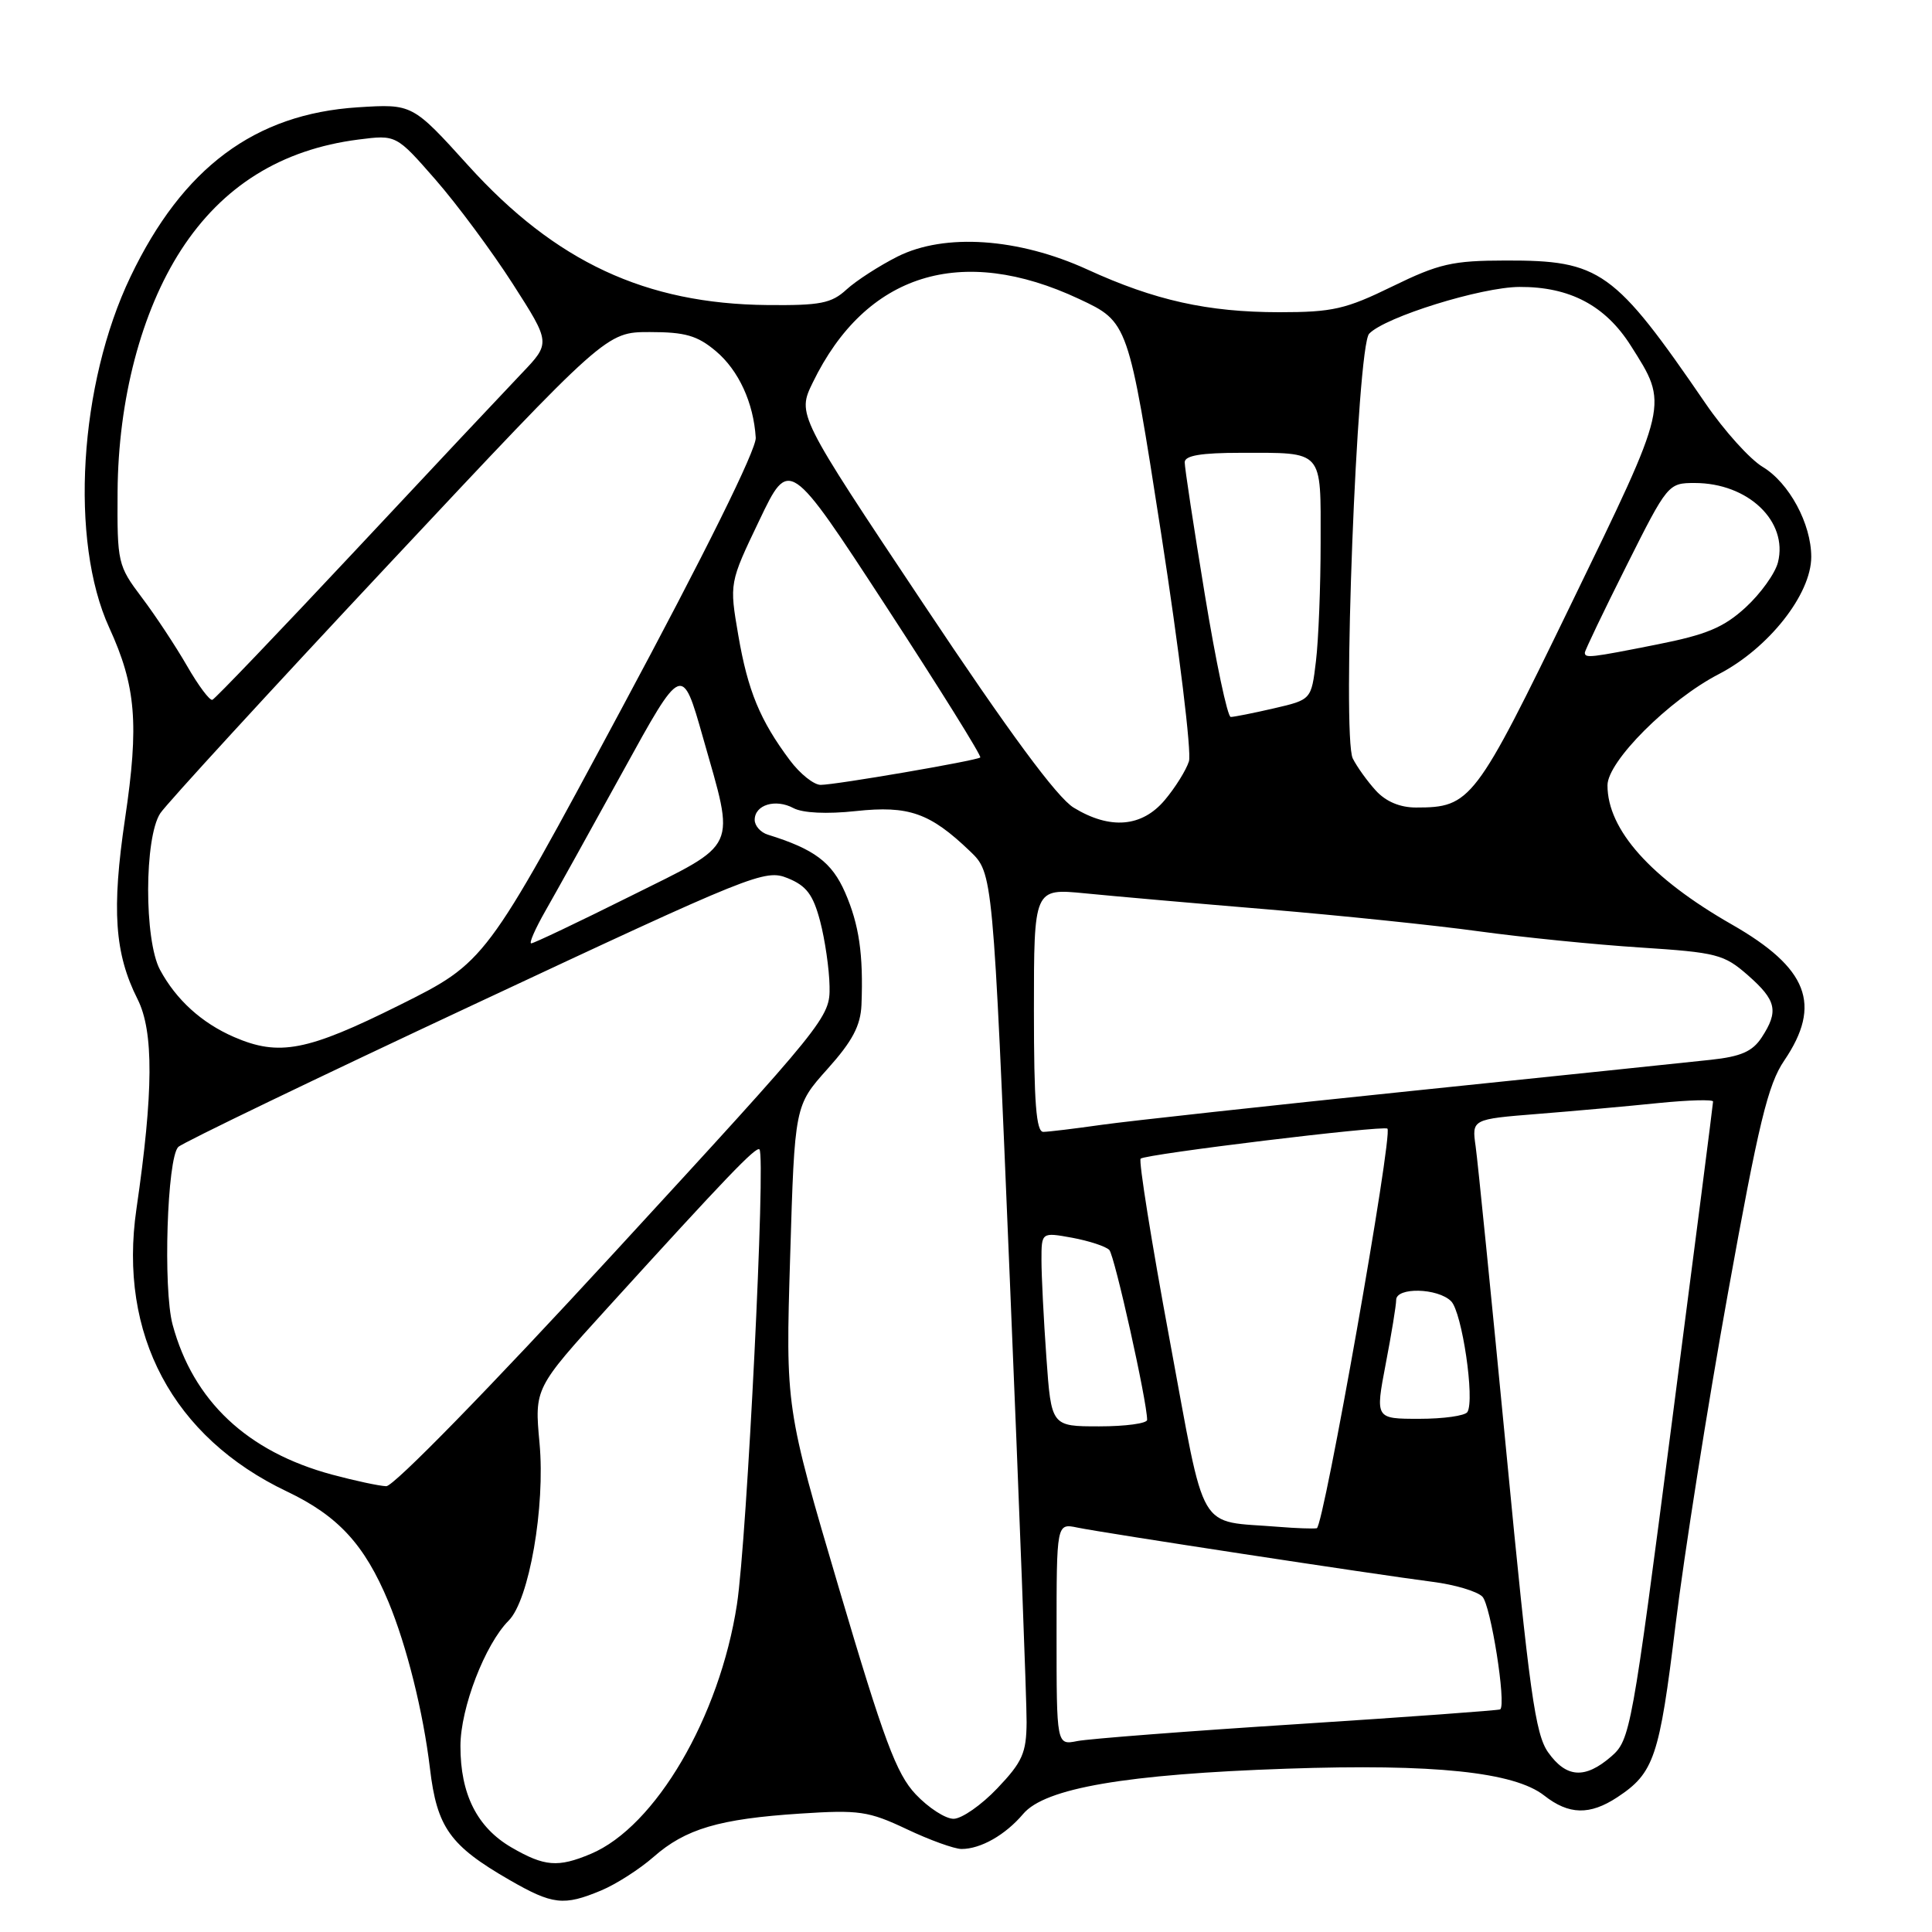 <?xml version="1.0" encoding="UTF-8" standalone="no"?>
<!DOCTYPE svg PUBLIC "-//W3C//DTD SVG 1.1//EN" "http://www.w3.org/Graphics/SVG/1.1/DTD/svg11.dtd" >
<svg xmlns="http://www.w3.org/2000/svg" xmlns:xlink="http://www.w3.org/1999/xlink" version="1.1" viewBox="0 0 256 256">
 <g >
 <path fill="currentColor"
d=" M 79.65 250.50 C 81.62 249.68 84.74 247.68 86.59 246.06 C 90.83 242.33 95.30 241.01 106.04 240.31 C 113.83 239.80 115.08 239.98 120.14 242.37 C 123.19 243.82 126.47 245.00 127.41 245.00 C 129.95 245.00 133.22 243.14 135.58 240.35 C 138.47 236.93 149.21 235.09 170.50 234.36 C 190.03 233.69 200.65 234.80 204.62 237.92 C 207.88 240.48 210.65 240.55 214.31 238.14 C 219.17 234.93 219.88 232.85 222.01 215.36 C 223.14 206.09 226.26 186.31 228.95 171.41 C 233.03 148.79 234.26 143.70 236.42 140.53 C 241.45 133.11 239.58 128.28 229.46 122.49 C 218.72 116.35 213.00 109.94 213.00 104.06 C 213.00 100.89 221.15 92.74 227.74 89.33 C 234.34 85.91 240.00 78.74 240.00 73.79 C 240.00 69.40 237.07 63.98 233.57 61.87 C 231.88 60.86 228.47 57.08 226.00 53.47 C 213.89 35.80 212.06 34.49 199.50 34.52 C 192.45 34.53 190.67 34.94 184.50 37.95 C 178.30 40.98 176.58 41.37 169.50 41.37 C 160.02 41.36 153.03 39.81 144.08 35.71 C 134.94 31.53 125.17 30.87 118.94 33.99 C 116.50 35.22 113.45 37.19 112.17 38.36 C 110.17 40.20 108.69 40.49 101.67 40.42 C 85.54 40.26 73.61 34.70 62.07 21.96 C 54.65 13.76 54.65 13.76 47.40 14.22 C 33.76 15.10 24.21 22.21 17.30 36.65 C 10.47 50.89 9.21 71.67 14.47 83.16 C 18.02 90.91 18.44 95.92 16.57 108.47 C 14.78 120.54 15.18 126.35 18.23 132.40 C 20.38 136.67 20.34 144.68 18.08 160.18 C 15.65 176.83 22.90 190.43 38.02 197.63 C 44.82 200.87 48.31 204.67 51.47 212.25 C 53.89 218.08 56.08 226.85 56.97 234.32 C 57.90 242.15 59.61 244.55 67.50 249.10 C 73.23 252.40 74.69 252.57 79.65 250.50 Z  M 67.78 244.80 C 63.22 242.15 61.00 237.74 61.01 231.35 C 61.02 226.31 64.27 217.88 67.40 214.74 C 70.11 212.03 72.27 199.65 71.49 191.22 C 70.82 183.95 70.82 183.95 80.57 173.22 C 96.21 156.01 100.19 151.86 100.63 152.30 C 101.49 153.15 98.98 203.91 97.65 212.59 C 95.36 227.51 86.85 242.05 78.28 245.65 C 73.93 247.48 72.15 247.33 67.78 244.80 Z  M 121.33 237.75 C 118.77 235.03 117.13 230.62 111.18 210.50 C 104.09 186.50 104.09 186.50 104.70 166.50 C 105.30 146.50 105.30 146.50 109.65 141.64 C 112.96 137.95 114.03 135.91 114.15 133.14 C 114.41 126.45 113.84 122.53 111.98 118.26 C 110.22 114.24 107.90 112.51 101.75 110.60 C 100.79 110.31 100.00 109.42 100.00 108.64 C 100.00 106.64 102.76 105.80 105.14 107.08 C 106.37 107.73 109.55 107.89 113.42 107.47 C 120.42 106.72 123.23 107.71 128.53 112.79 C 131.57 115.70 131.57 115.70 133.81 169.60 C 135.05 199.24 136.05 225.62 136.03 228.21 C 136.00 232.28 135.48 233.46 132.15 236.96 C 130.04 239.18 127.43 241.00 126.35 241.00 C 125.27 241.00 123.02 239.54 121.33 237.75 Z  M 205.14 232.20 C 203.43 229.79 202.65 224.21 199.60 192.45 C 197.64 172.13 195.81 153.88 195.53 151.90 C 195.02 148.30 195.02 148.30 203.76 147.60 C 208.57 147.22 215.76 146.57 219.75 146.16 C 223.74 145.76 227.00 145.67 226.99 145.96 C 226.99 146.26 224.53 165.40 221.53 188.50 C 216.23 229.38 216.02 230.56 213.49 232.75 C 210.02 235.75 207.55 235.59 205.14 232.20 Z  M 140.00 216.55 C 140.00 201.84 140.00 201.84 142.75 202.41 C 146.10 203.11 182.42 208.65 189.82 209.60 C 192.74 209.97 195.71 210.85 196.42 211.56 C 197.53 212.67 199.61 225.81 198.79 226.50 C 198.63 226.63 186.57 227.51 172.00 228.45 C 157.43 229.38 144.26 230.40 142.75 230.70 C 140.00 231.25 140.00 231.25 140.00 216.55 Z  M 169.50 202.32 C 158.45 201.41 159.87 203.83 154.98 177.51 C 152.58 164.60 150.86 153.81 151.14 153.53 C 151.74 152.93 183.32 149.09 183.84 149.55 C 184.61 150.23 175.38 202.36 174.48 202.50 C 173.94 202.58 171.70 202.50 169.50 202.32 Z  M 44.02 195.40 C 32.76 192.37 25.60 185.64 22.87 175.52 C 21.59 170.77 22.14 153.46 23.62 151.98 C 24.18 151.42 41.88 142.89 62.95 133.03 C 99.83 115.76 101.36 115.14 104.37 116.36 C 106.86 117.37 107.74 118.54 108.67 122.06 C 109.31 124.50 109.88 128.38 109.92 130.69 C 110.00 134.81 109.58 135.33 81.43 165.94 C 64.90 183.92 52.15 196.97 51.18 196.93 C 50.26 196.90 47.04 196.21 44.02 195.40 Z  M 138.65 179.85 C 138.29 174.81 138.00 169.02 138.00 166.98 C 138.00 163.27 138.00 163.27 142.08 164.01 C 144.32 164.43 146.53 165.15 146.99 165.63 C 147.69 166.38 152.00 185.71 152.00 188.14 C 152.00 188.61 149.14 189.00 145.65 189.00 C 139.30 189.00 139.30 189.00 138.65 179.85 Z  M 183.61 180.75 C 184.38 176.76 185.00 172.94 185.00 172.25 C 185.00 170.53 190.52 170.66 192.28 172.42 C 193.73 173.87 195.44 185.48 194.44 187.10 C 194.13 187.60 191.26 188.00 188.06 188.00 C 182.23 188.00 182.23 188.00 183.61 180.75 Z  M 137.00 133.86 C 137.00 117.71 137.00 117.71 143.75 118.37 C 147.46 118.74 158.38 119.70 168.00 120.50 C 177.62 121.31 190.22 122.61 196.00 123.41 C 201.78 124.20 211.39 125.17 217.36 125.55 C 227.50 126.21 228.44 126.45 231.61 129.23 C 235.40 132.56 235.71 133.98 233.43 137.47 C 232.21 139.33 230.68 140.00 226.68 140.43 C 223.83 140.74 205.97 142.60 187.00 144.56 C 168.03 146.52 149.57 148.54 146.00 149.04 C 142.43 149.55 138.94 149.97 138.25 149.98 C 137.30 150.00 137.00 146.11 137.00 133.86 Z  M 31.01 137.41 C 26.72 135.55 23.33 132.46 21.20 128.50 C 19.09 124.56 19.11 111.00 21.24 107.76 C 22.06 106.52 35.69 91.66 51.53 74.75 C 80.34 44.00 80.34 44.00 86.09 44.00 C 90.79 44.00 92.40 44.46 94.86 46.53 C 97.88 49.08 99.85 53.36 100.14 58.00 C 100.24 59.54 93.42 73.31 82.31 94.00 C 64.33 127.50 64.33 127.50 52.92 133.19 C 40.70 139.28 36.98 140.00 31.01 137.41 Z  M 72.24 120.75 C 73.58 118.41 78.21 110.08 82.53 102.23 C 90.38 87.96 90.38 87.96 93.15 97.73 C 97.43 112.82 98.03 111.53 83.49 118.77 C 76.61 122.20 70.72 125.00 70.39 125.00 C 70.07 125.00 70.91 123.09 72.24 120.75 Z  M 142.27 107.02 C 140.07 105.68 133.72 97.08 122.34 79.99 C 105.63 54.93 105.63 54.93 107.70 50.68 C 114.72 36.24 127.36 32.28 143.00 39.62 C 149.50 42.67 149.50 42.67 153.86 70.71 C 156.25 86.14 157.91 99.72 157.54 100.88 C 157.17 102.05 155.73 104.36 154.34 106.01 C 151.31 109.61 147.09 109.96 142.27 107.02 Z  M 182.30 104.75 C 181.17 103.51 179.80 101.60 179.25 100.50 C 177.80 97.60 179.80 45.93 181.42 44.22 C 183.51 42.01 196.27 38.04 201.35 38.02 C 208.00 37.99 212.71 40.48 216.08 45.79 C 221.10 53.71 221.22 53.19 208.17 80.06 C 195.46 106.25 194.88 107.00 187.63 107.00 C 185.50 107.00 183.63 106.21 182.30 104.75 Z  M 104.67 100.75 C 100.71 95.46 99.09 91.53 97.83 84.19 C 96.64 77.25 96.64 77.25 100.61 68.96 C 104.57 60.66 104.57 60.66 117.42 80.36 C 124.49 91.20 130.10 100.20 129.89 100.37 C 129.34 100.80 110.71 104.00 108.74 104.00 C 107.84 104.00 106.01 102.54 104.67 100.75 Z  M 159.64 78.75 C 158.17 69.81 156.97 61.94 156.98 61.25 C 156.99 60.36 159.16 60.00 164.42 60.00 C 175.46 60.00 175.00 59.49 174.99 71.86 C 174.99 77.71 174.71 84.80 174.37 87.61 C 173.76 92.71 173.76 92.71 168.80 93.86 C 166.08 94.49 163.50 95.00 163.08 95.00 C 162.65 95.00 161.11 87.69 159.64 78.75 Z  M 24.78 88.23 C 23.28 85.63 20.59 81.55 18.79 79.17 C 15.61 74.95 15.52 74.57 15.58 65.17 C 15.66 52.96 18.72 41.29 23.99 33.13 C 29.47 24.66 37.27 19.80 47.50 18.49 C 52.50 17.85 52.50 17.85 57.72 23.82 C 60.59 27.11 65.19 33.32 67.95 37.62 C 72.97 45.45 72.97 45.45 69.12 49.48 C 67.01 51.69 57.06 62.27 47.03 73.00 C 36.99 83.72 28.49 92.61 28.14 92.73 C 27.79 92.86 26.28 90.84 24.78 88.23 Z  M 210.00 86.48 C 210.00 86.20 212.48 81.02 215.51 74.98 C 220.96 64.11 221.05 64.00 224.56 64.00 C 231.63 64.00 236.95 69.07 235.59 74.51 C 235.22 75.98 233.29 78.66 231.31 80.48 C 228.41 83.14 226.12 84.10 219.60 85.39 C 210.70 87.16 210.00 87.24 210.00 86.48 Z "/>
</g>
</svg>
